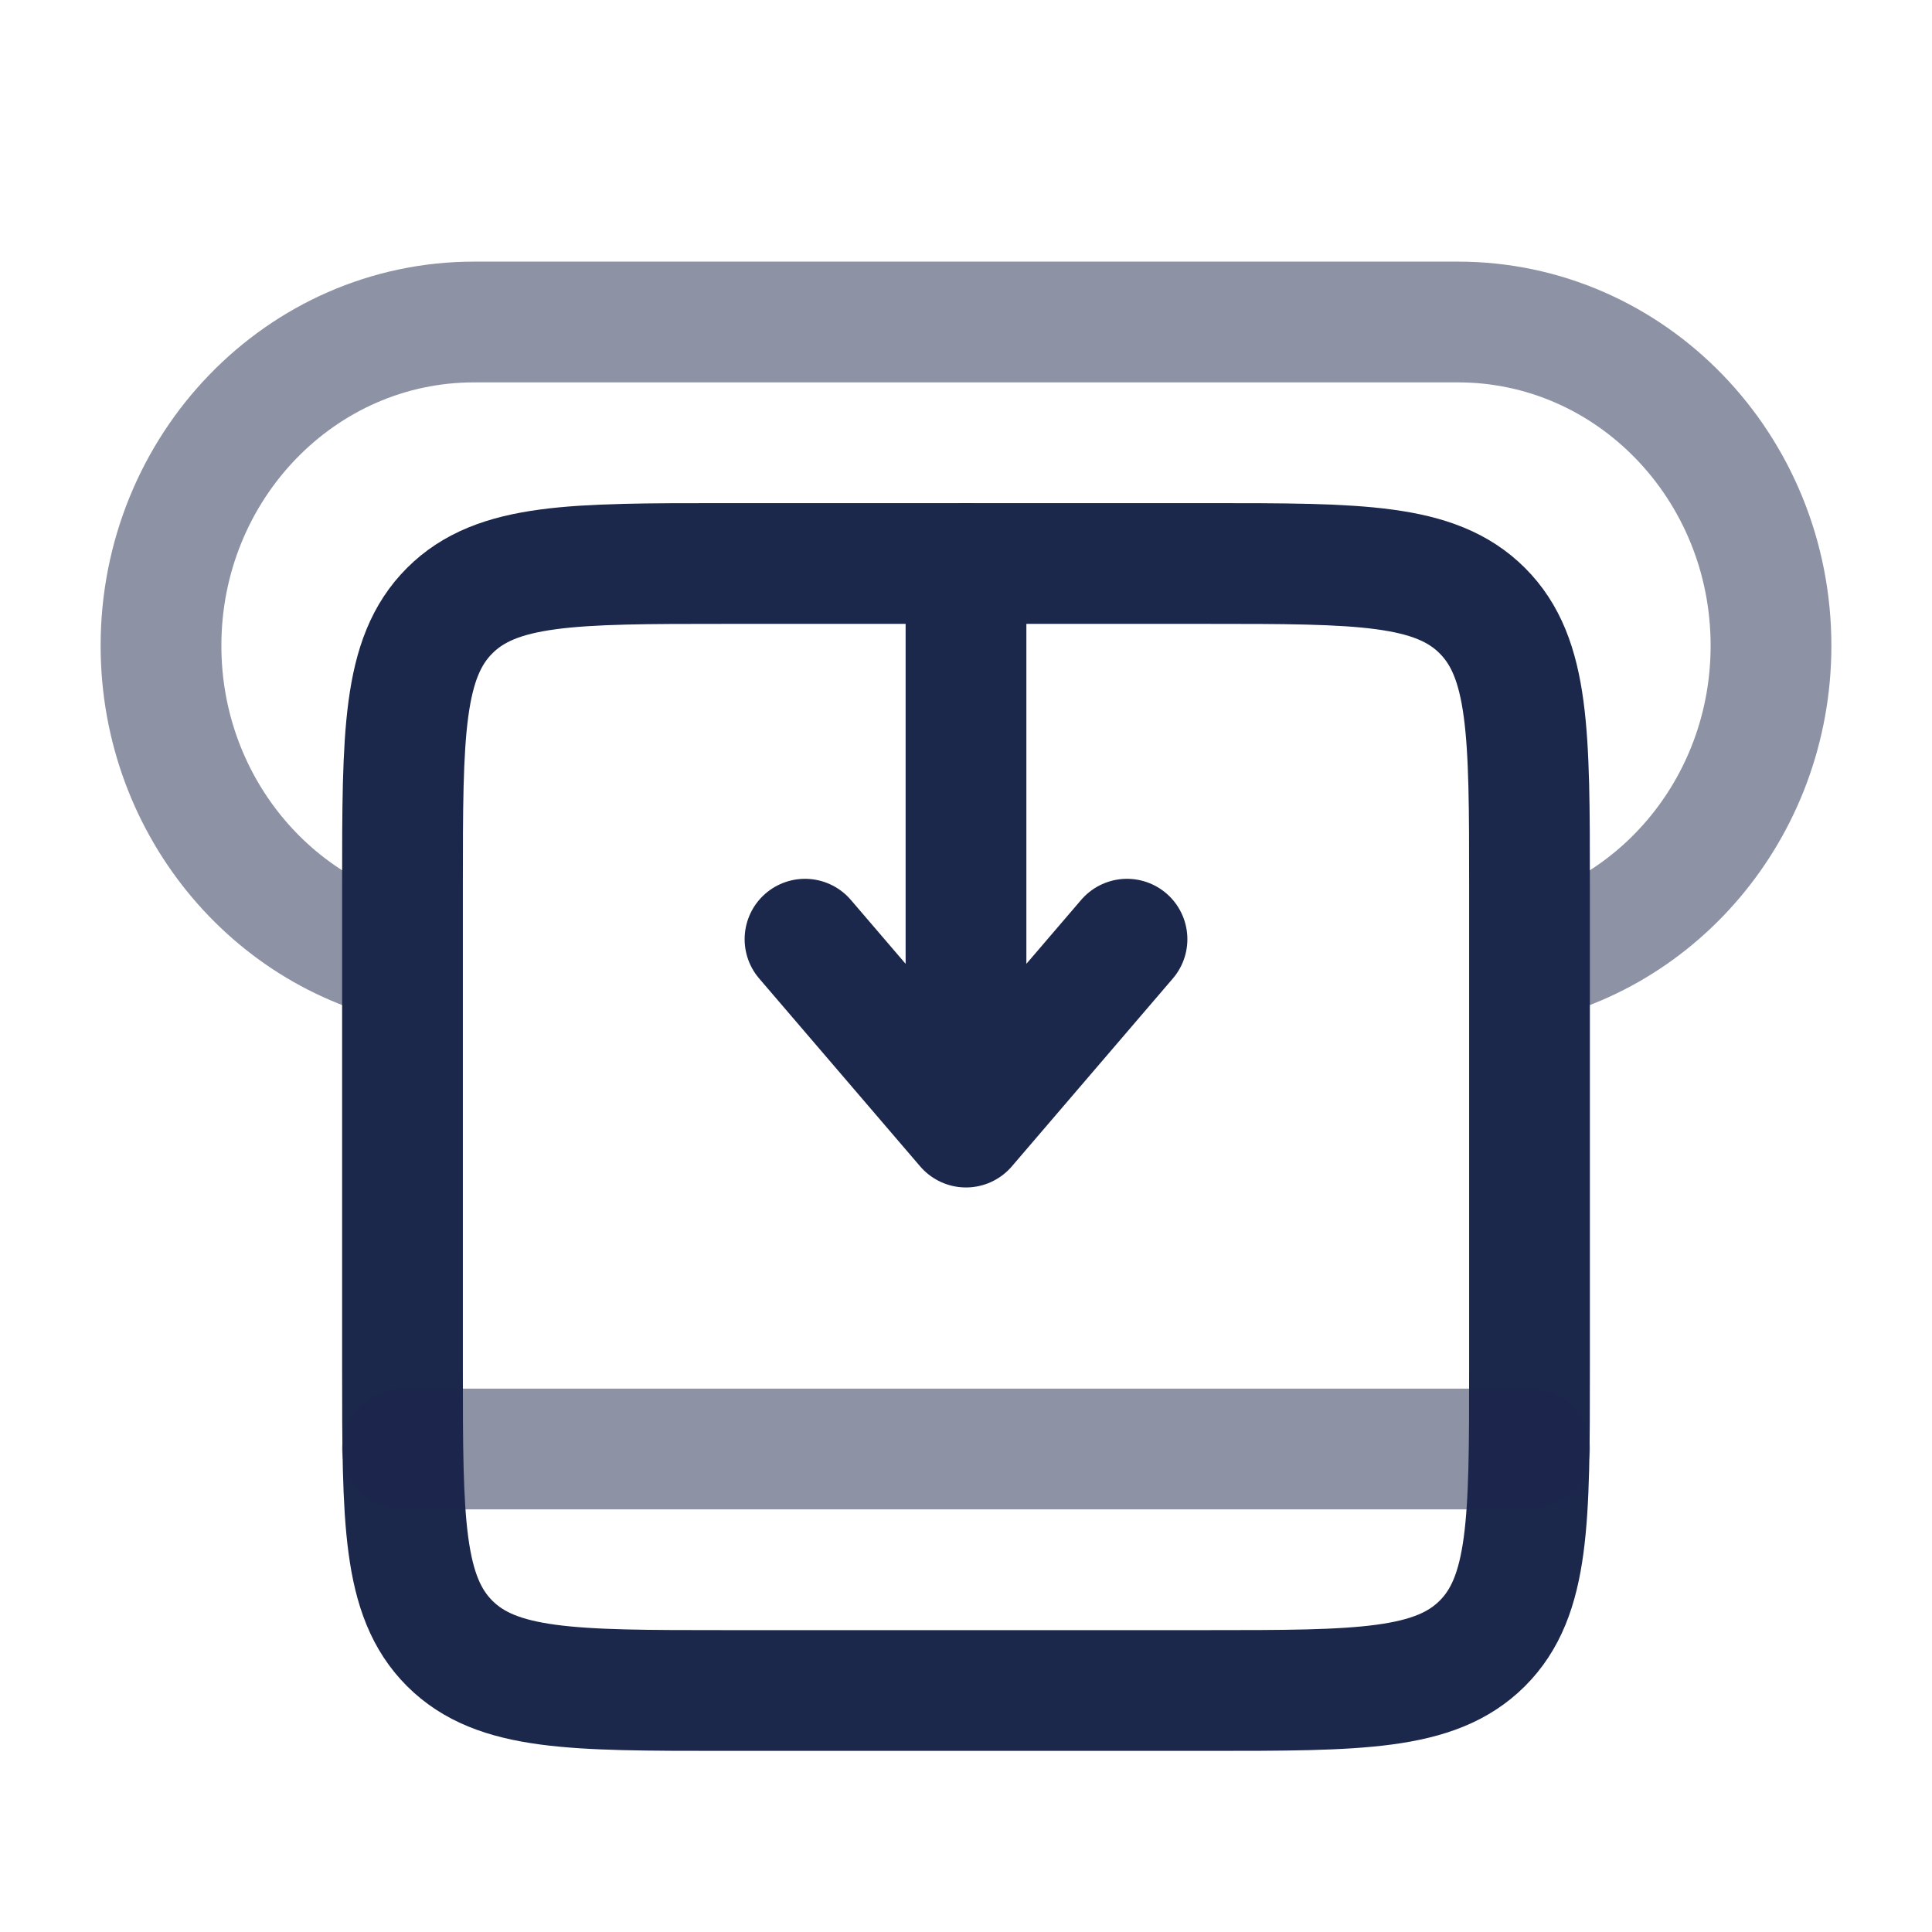 <svg width="24" height="24" viewBox="0 0 24 24" fill="none" xmlns="http://www.w3.org/2000/svg">
<path opacity="0.5" d="M18.667 12.001C20.551 11.722 22 10.046 22 8.021C22 5.8 20.259 4 18.111 4H5.889C3.741 4 2 5.8 2 8.021C2 10.046 3.449 11.722 5.333 12.001" stroke="#1C274C" stroke-width="1.5"/>
<path d="M12 7V14.001M12 14.001L14 11.667M12 14.001L10 11.667" stroke="#1C274C" stroke-width="1.5" stroke-linecap="round" stroke-linejoin="round"/>
<path d="M5 11.001C5 9.115 5 8.172 5.586 7.586C6.172 7 7.114 7 9 7H15C16.886 7 17.828 7 18.414 7.586C19 8.172 19 9.115 19 11.001V17C19 18.886 19 19.829 18.414 20.415C17.828 21 16.886 21 15 21H9C7.114 21 6.172 21 5.586 20.415C5 19.829 5 18.886 5 17V11.001Z" stroke="#1C274C" stroke-width="1.5"/>
<path opacity="0.5" d="M5 18H19" stroke="#1C274C" stroke-width="1.5" stroke-linecap="round" stroke-linejoin="round"/>
</svg>
